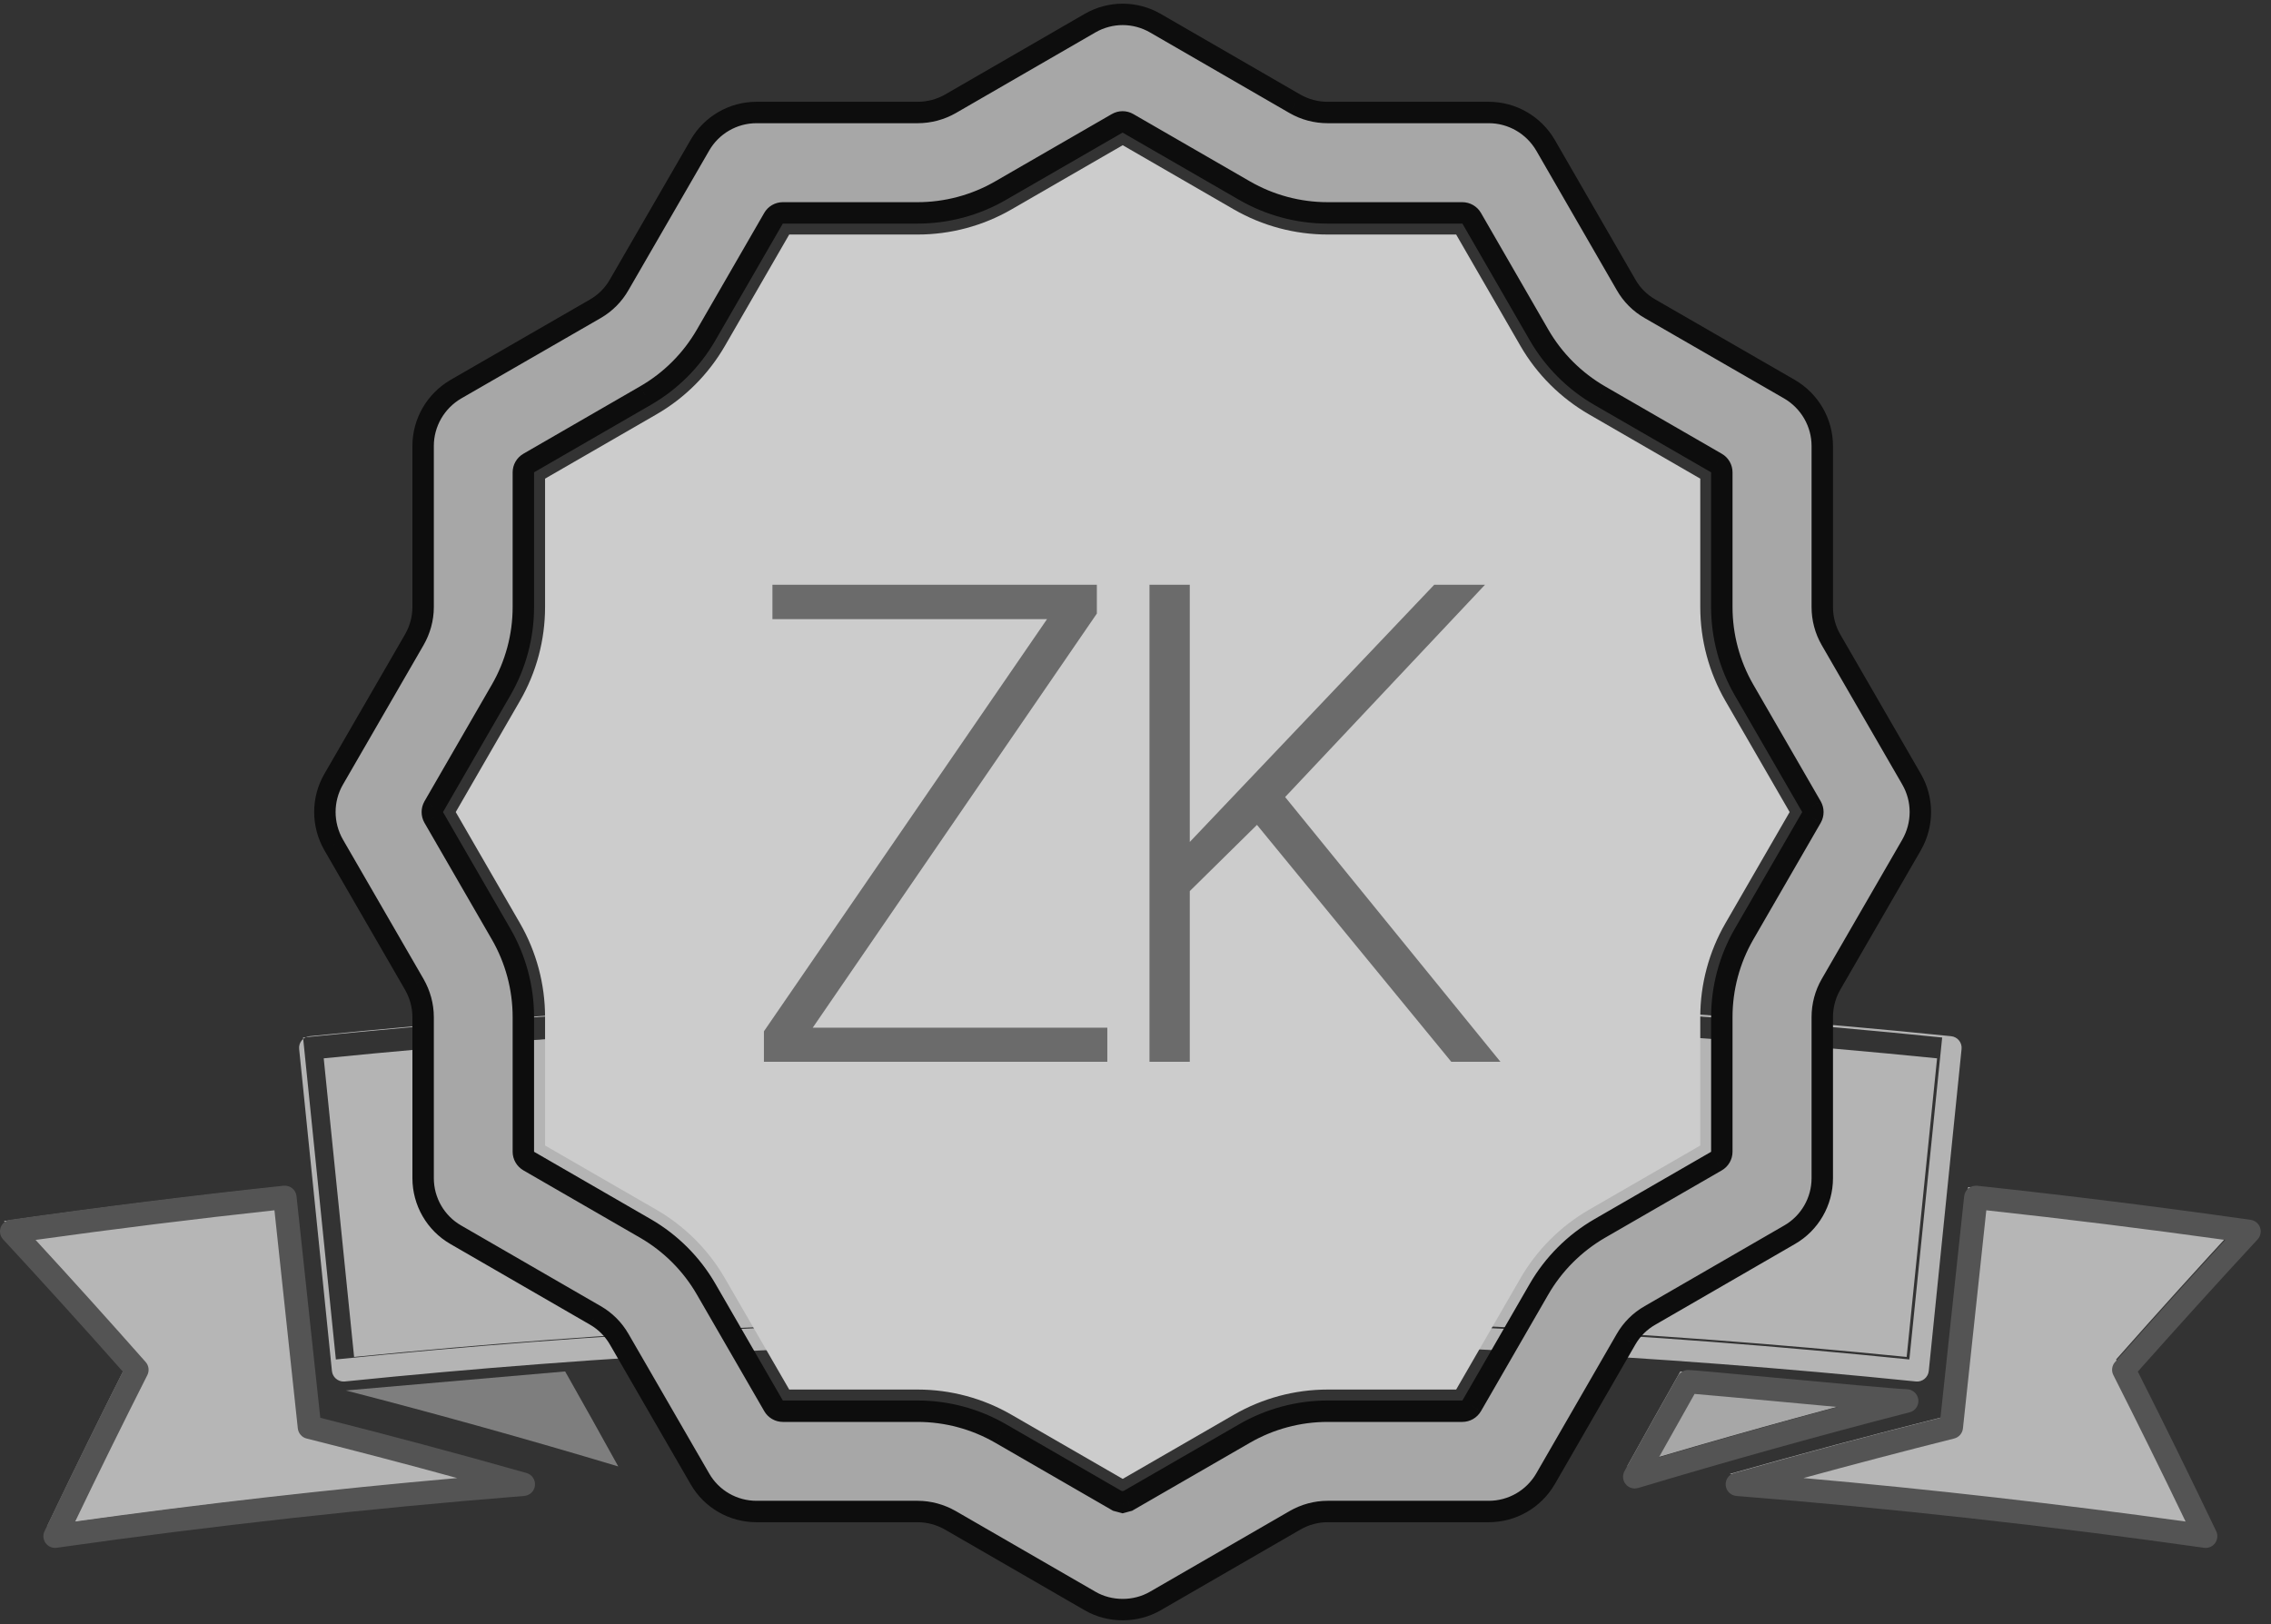 <svg width="158" height="113" viewBox="0 0 158 113" fill="none" xmlns="http://www.w3.org/2000/svg">
<rect x="0" y="0" width="158" height="113" fill="#333333" stroke="none"/>
<g opacity="0.75">
<path fill-rule="evenodd" clip-rule="evenodd" d="M135.122 72.193C134.361 79.658 133.599 87.127 132.84 94.594C96.442 90.884 59.763 90.884 23.367 94.594C22.608 87.127 21.846 79.658 21.085 72.193C58.999 68.33 97.208 68.33 135.122 72.193ZM78.644 91.715C96.606 91.715 114.771 92.625 132.652 94.419L134.768 73.641C116.188 71.774 97.312 70.83 78.644 70.83C59.978 70.83 41.102 71.774 22.522 73.641L24.636 94.419C42.517 92.625 60.682 91.715 78.644 91.715ZM23.904 96.13C23.493 96.13 23.138 95.816 23.093 95.397L20.813 72.995C20.766 72.546 21.093 72.144 21.542 72.101C40.438 70.174 59.65 69.197 78.642 69.197C97.637 69.197 116.847 70.174 135.743 72.101C136.192 72.144 136.519 72.546 136.472 72.995L134.19 95.397C134.168 95.61 134.061 95.808 133.893 95.947C133.728 96.081 133.517 96.15 133.295 96.126C115.21 94.281 96.822 93.347 78.642 93.347C60.463 93.347 42.077 94.281 23.99 96.126L23.904 96.13Z" fill="#DFDFDF"/>
<path fill-rule="evenodd" clip-rule="evenodd" d="M126.027 56.882L121.338 64.999C120.327 66.75 119.792 68.743 119.792 70.769V80.14C119.792 80.409 119.65 80.656 119.418 80.791L111.299 85.478C109.546 86.493 108.084 87.955 107.075 89.702L102.391 97.818C102.255 98.051 102.008 98.195 101.737 98.195H92.362C90.341 98.195 88.343 98.732 86.592 99.743L78.478 104.427L78.103 104.528L77.725 104.427L69.608 99.741C67.86 98.73 65.864 98.195 63.84 98.195H54.465C54.197 98.195 53.949 98.051 53.816 97.818L49.127 89.702C48.119 87.953 46.658 86.493 44.906 85.478L36.789 80.791C36.555 80.656 36.41 80.409 36.41 80.14V70.769C36.41 68.746 35.877 66.75 34.866 64.999L30.178 56.882C30.044 56.648 30.044 56.36 30.178 56.127L34.864 48.011C35.877 46.258 36.41 44.262 36.41 42.243V32.868C36.41 32.599 36.555 32.352 36.789 32.216L44.904 27.53C46.656 26.521 48.114 25.063 49.13 23.306L53.814 15.19C53.947 14.955 54.197 14.813 54.465 14.813H63.84C65.86 14.813 67.856 14.28 69.604 13.269L77.725 8.583C77.959 8.447 78.245 8.447 78.478 8.583L86.596 13.269C88.349 14.28 90.343 14.813 92.362 14.813H101.737C102.008 14.813 102.255 14.955 102.391 15.19L107.075 23.306C108.088 25.061 109.548 26.519 111.301 27.532L119.418 32.218C119.65 32.352 119.792 32.599 119.792 32.868V42.243C119.792 44.262 120.325 46.258 121.338 48.011L126.027 56.127C126.16 56.36 126.16 56.648 126.027 56.882ZM132.997 54.225L127.388 44.517C126.99 43.828 126.781 43.043 126.781 42.241V31.032C126.781 29.408 125.913 27.907 124.506 27.083L114.798 21.485C114.099 21.087 113.523 20.511 113.127 19.812L107.526 10.106C106.703 8.697 105.204 7.828 103.578 7.828H92.369C91.566 7.828 90.781 7.62 90.093 7.224L80.385 1.613C79.686 1.209 78.892 1 78.11 1C77.325 1 76.531 1.209 75.834 1.613L66.124 7.224C65.427 7.62 64.642 7.828 63.84 7.828H52.631C51.005 7.828 49.506 8.697 48.693 10.106L43.082 19.812C42.686 20.511 42.11 21.087 41.421 21.485L31.711 27.083C30.305 27.907 29.438 29.408 29.438 31.032V42.241C29.438 43.043 29.218 43.828 28.823 44.517L23.212 54.225C22.401 55.631 22.401 57.369 23.212 58.786L28.823 68.495C29.218 69.185 29.438 69.968 29.438 70.772V81.979C29.438 83.605 30.305 85.108 31.711 85.917L41.421 91.528C42.11 91.924 42.686 92.5 43.082 93.191L48.693 102.899C49.506 104.314 51.005 105.174 52.631 105.174H63.84C64.642 105.174 65.427 105.391 66.124 105.789L75.834 111.398C76.531 111.805 77.325 112 78.11 112C78.892 112 79.686 111.805 80.385 111.398L90.093 105.789C90.781 105.391 91.566 105.174 92.369 105.174H103.578C105.204 105.174 106.703 104.314 107.526 102.899L113.127 93.191C113.523 92.5 114.099 91.924 114.798 91.528L124.506 85.917C125.913 85.108 126.781 83.605 126.781 81.979V70.772C126.781 69.968 126.99 69.185 127.388 68.495L132.997 58.786C133.808 57.369 133.808 55.631 132.997 54.225Z" fill="#CDCDCD"/>
<path d="M126.027 56.882L126.672 57.255L126.674 57.251L126.027 56.882ZM121.338 64.999L120.693 64.626L120.693 64.626L121.338 64.999ZM119.418 80.791L119.79 81.437L119.793 81.435L119.418 80.791ZM111.299 85.478L110.927 84.832L110.926 84.833L111.299 85.478ZM107.075 89.702L106.43 89.329L106.43 89.329L107.075 89.702ZM102.391 97.818L103.034 98.194L103.036 98.191L102.391 97.818ZM86.592 99.743L86.965 100.388L86.965 100.388L86.592 99.743ZM78.478 104.427L78.672 105.146L78.766 105.121L78.85 105.072L78.478 104.427ZM78.103 104.528L77.911 105.248L78.105 105.3L78.298 105.248L78.103 104.528ZM77.725 104.427L77.352 105.072L77.438 105.122L77.533 105.147L77.725 104.427ZM69.608 99.741L69.235 100.386L69.236 100.386L69.608 99.741ZM53.816 97.818L54.462 97.447L54.461 97.446L53.816 97.818ZM49.127 89.702L48.482 90.074L48.482 90.074L49.127 89.702ZM44.906 85.478L45.279 84.833L45.278 84.833L44.906 85.478ZM36.789 80.791L36.416 81.436L36.416 81.437L36.789 80.791ZM34.866 64.999L35.511 64.626L35.511 64.626L34.866 64.999ZM30.178 56.882L29.53 57.251L29.533 57.255L30.178 56.882ZM30.178 56.127L29.533 55.755L29.532 55.757L30.178 56.127ZM34.864 48.011L34.219 47.638L34.219 47.638L34.864 48.011ZM36.789 32.216L36.416 31.571L36.416 31.571L36.789 32.216ZM44.904 27.53L44.532 26.884L44.531 26.885L44.904 27.53ZM49.13 23.306L49.775 23.679L49.775 23.678L49.13 23.306ZM53.814 15.19L54.459 15.562L54.461 15.558L53.814 15.19ZM69.604 13.269L69.232 12.624L69.231 12.624L69.604 13.269ZM77.725 8.583L78.097 9.228L78.098 9.228L77.725 8.583ZM78.478 8.583L78.102 9.226L78.105 9.228L78.478 8.583ZM86.596 13.269L86.224 13.914L86.224 13.914L86.596 13.269ZM102.391 15.19L103.036 14.817L103.036 14.817L102.391 15.19ZM107.075 23.306L106.43 23.678L106.43 23.679L107.075 23.306ZM111.301 27.532L110.928 28.177L110.929 28.177L111.301 27.532ZM119.418 32.218L119.045 32.864L119.047 32.865L119.418 32.218ZM121.338 48.011L121.983 47.638L121.983 47.638L121.338 48.011ZM126.027 56.127L126.673 55.757L126.672 55.755L126.027 56.127ZM127.388 44.517L128.033 44.144L128.033 44.144L127.388 44.517ZM124.506 27.083L124.882 26.441L124.878 26.438L124.506 27.083ZM114.798 21.485L115.17 20.84L115.166 20.838L114.798 21.485ZM113.127 19.812L113.775 19.445L113.772 19.44L113.127 19.812ZM107.526 10.106L108.172 9.734L108.17 9.73L107.526 10.106ZM90.093 7.224L89.72 7.869L89.722 7.87L90.093 7.224ZM80.385 1.613L80.012 2.258L80.012 2.258L80.385 1.613ZM75.834 1.613L76.207 2.258L76.208 2.257L75.834 1.613ZM66.124 7.224L66.492 7.872L66.497 7.869L66.124 7.224ZM48.693 10.106L49.338 10.479L49.338 10.478L48.693 10.106ZM43.082 19.812L42.437 19.439L42.433 19.445L43.082 19.812ZM41.421 21.485L41.793 22.131L41.794 22.13L41.421 21.485ZM31.711 27.083L31.339 26.438L31.335 26.441L31.711 27.083ZM28.823 44.517L29.468 44.889L29.468 44.888L28.823 44.517ZM23.212 54.225L22.567 53.852L22.566 53.853L23.212 54.225ZM23.212 58.786L22.565 59.156L22.567 59.159L23.212 58.786ZM28.823 68.495L29.469 68.124L29.468 68.122L28.823 68.495ZM31.711 85.917L32.084 85.272L32.082 85.271L31.711 85.917ZM41.421 91.528L41.049 92.173L41.05 92.174L41.421 91.528ZM43.082 93.191L42.435 93.561L42.437 93.563L43.082 93.191ZM48.693 102.899L49.339 102.528L49.338 102.526L48.693 102.899ZM66.124 105.789L66.497 105.144L66.493 105.142L66.124 105.789ZM75.834 111.398L76.21 110.755L76.207 110.753L75.834 111.398ZM80.385 111.398L80.012 110.753L80.01 110.754L80.385 111.398ZM90.093 105.789L90.466 106.434L90.466 106.434L90.093 105.789ZM107.526 102.899L108.17 103.273L108.172 103.271L107.526 102.899ZM113.127 93.191L113.772 93.563L113.773 93.561L113.127 93.191ZM114.798 91.528L115.165 92.176L115.171 92.173L114.798 91.528ZM124.506 85.917L124.135 85.271L124.133 85.272L124.506 85.917ZM127.388 68.495L126.743 68.122L126.742 68.123L127.388 68.495ZM132.997 58.786L133.642 59.159L133.643 59.156L132.997 58.786ZM125.382 56.51L120.693 64.626L121.983 65.372L126.672 57.255L125.382 56.51ZM120.693 64.626C119.617 66.49 119.047 68.612 119.047 70.769H120.537C120.537 68.874 121.038 67.009 121.983 65.372L120.693 64.626ZM119.047 70.769V80.14H120.537V70.769H119.047ZM119.047 80.14C119.047 80.142 119.046 80.144 119.046 80.145C119.045 80.146 119.045 80.147 119.042 80.148L119.793 81.435C120.254 81.166 120.537 80.673 120.537 80.14H119.047ZM119.045 80.146L110.927 84.832L111.671 86.123L119.79 81.437L119.045 80.146ZM110.926 84.833C109.061 85.913 107.504 87.469 106.43 89.329L107.72 90.074C108.663 88.441 110.032 87.073 111.672 86.122L110.926 84.833ZM106.43 89.329L101.746 97.446L103.036 98.191L107.72 90.074L106.43 89.329ZM101.747 97.443C101.746 97.446 101.744 97.448 101.742 97.448C101.741 97.449 101.74 97.45 101.737 97.45V98.94C102.276 98.94 102.767 98.652 103.034 98.194L101.747 97.443ZM101.737 97.45H92.362V98.94H101.737V97.45ZM92.362 97.45C90.209 97.45 88.083 98.022 86.22 99.098L86.965 100.388C88.603 99.443 90.472 98.94 92.362 98.94V97.45ZM86.22 99.098L78.105 103.782L78.85 105.072L86.965 100.388L86.22 99.098ZM78.283 103.708L77.909 103.809L78.298 105.248L78.672 105.146L78.283 103.708ZM78.296 103.809L77.917 103.708L77.533 105.147L77.911 105.248L78.296 103.809ZM78.097 103.782L69.981 99.096L69.236 100.386L77.352 105.072L78.097 103.782ZM69.981 99.096C68.119 98.02 65.995 97.45 63.84 97.45V98.94C65.733 98.94 67.6 99.441 69.235 100.386L69.981 99.096ZM63.84 97.45H54.465V98.94H63.84V97.45ZM54.465 97.45C54.465 97.45 54.463 97.449 54.462 97.447L53.17 98.189C53.435 98.652 53.929 98.94 54.465 98.94V97.45ZM54.461 97.446L49.773 89.329L48.482 90.074L53.171 98.191L54.461 97.446ZM49.773 89.329C48.699 87.467 47.144 85.913 45.279 84.833L44.532 86.122C46.173 87.072 47.539 88.439 48.482 90.074L49.773 89.329ZM45.278 84.833L37.161 80.146L36.416 81.437L44.533 86.123L45.278 84.833ZM37.162 80.146C37.158 80.144 37.156 80.142 37.156 80.141C37.156 80.14 37.156 80.14 37.156 80.14H35.666C35.666 80.678 35.955 81.17 36.416 81.436L37.162 80.146ZM37.156 80.14V70.769H35.666V80.14H37.156ZM37.156 70.769C37.156 68.615 36.588 66.491 35.511 64.626L34.221 65.372C35.166 67.009 35.666 68.876 35.666 70.769H37.156ZM35.511 64.626L30.823 56.51L29.533 57.255L34.221 65.372L35.511 64.626ZM30.825 56.514C30.824 56.511 30.823 56.508 30.823 56.504C30.823 56.501 30.824 56.499 30.824 56.498L29.532 55.757C29.266 56.22 29.268 56.789 29.53 57.251L30.825 56.514ZM30.823 56.5L35.509 48.383L34.219 47.638L29.533 55.755L30.823 56.5ZM35.509 48.384C36.588 46.517 37.156 44.393 37.156 42.243H35.666C35.666 44.132 35.166 45.999 34.219 47.638L35.509 48.384ZM37.156 42.243V32.868H35.666V42.243H37.156ZM37.156 32.868C37.156 32.868 37.156 32.867 37.156 32.867C37.156 32.866 37.158 32.864 37.162 32.861L36.416 31.571C35.955 31.838 35.666 32.33 35.666 32.868H37.156ZM37.162 32.861L45.276 28.175L44.531 26.885L36.416 31.571L37.162 32.861ZM45.275 28.176C47.142 27.101 48.694 25.549 49.775 23.679L48.484 22.933C47.535 24.578 46.171 25.941 44.532 26.884L45.275 28.176ZM49.775 23.678L54.459 15.562L53.169 14.817L48.484 22.934L49.775 23.678ZM54.461 15.558C54.461 15.559 54.46 15.559 54.46 15.559C54.461 15.559 54.462 15.558 54.465 15.558V14.068C53.934 14.068 53.435 14.349 53.166 14.821L54.461 15.558ZM54.465 15.558H63.84V14.068H54.465V15.558ZM63.84 15.558C65.99 15.558 68.115 14.991 69.977 13.914L69.231 12.624C67.596 13.569 65.729 14.068 63.84 14.068V15.558ZM69.976 13.914L78.097 9.228L77.353 7.937L69.232 12.624L69.976 13.914ZM78.098 9.228C78.101 9.226 78.102 9.226 78.102 9.226C78.102 9.226 78.102 9.226 78.102 9.226C78.102 9.226 78.102 9.226 78.102 9.226L78.853 7.939C78.388 7.668 77.816 7.67 77.352 7.938L78.098 9.228ZM78.105 9.228L86.224 13.914L86.969 12.624L78.85 7.937L78.105 9.228ZM86.224 13.914C88.09 14.99 90.212 15.558 92.362 15.558V14.068C90.474 14.068 88.608 13.569 86.969 12.624L86.224 13.914ZM92.362 15.558H101.737V14.068H92.362V15.558ZM101.737 15.558C101.742 15.558 101.743 15.559 101.743 15.559C101.743 15.559 101.744 15.56 101.746 15.562L103.036 14.817C102.766 14.351 102.273 14.068 101.737 14.068V15.558ZM101.746 15.562L106.43 23.678L107.72 22.934L103.036 14.817L101.746 15.562ZM106.43 23.679C107.508 25.547 109.063 27.099 110.928 28.177L111.674 26.887C110.034 25.939 108.668 24.575 107.72 22.934L106.43 23.679ZM110.929 28.177L119.045 32.864L119.79 31.573L111.674 26.887L110.929 28.177ZM119.047 32.865C119.047 32.865 119.047 32.865 119.046 32.864C119.046 32.864 119.046 32.864 119.046 32.864C119.046 32.864 119.047 32.865 119.047 32.868H120.537C120.537 32.335 120.255 31.84 119.789 31.573L119.047 32.865ZM119.047 32.868V42.243H120.537V32.868H119.047ZM119.047 42.243C119.047 44.393 119.615 46.517 120.693 48.384L121.983 47.638C121.036 45.999 120.537 44.132 120.537 42.243H119.047ZM120.693 48.383L125.382 56.5L126.672 55.755L121.983 47.638L120.693 48.383ZM125.381 56.498C125.381 56.499 125.382 56.501 125.382 56.504C125.382 56.508 125.381 56.511 125.379 56.514L126.674 57.251C126.937 56.789 126.939 56.22 126.673 55.757L125.381 56.498ZM133.642 53.852L128.033 44.144L126.743 44.889L132.352 54.597L133.642 53.852ZM128.033 44.144C127.701 43.571 127.526 42.914 127.526 42.241H126.036C126.036 43.172 126.279 44.086 126.743 44.889L128.033 44.144ZM127.526 42.241V31.032H126.036V42.241H127.526ZM127.526 31.032C127.526 29.14 126.514 27.396 124.882 26.441L124.13 27.726C125.311 28.418 126.036 29.676 126.036 31.032H127.526ZM124.878 26.438L115.17 20.84L114.426 22.131L124.134 27.729L124.878 26.438ZM115.166 20.838C114.584 20.506 114.104 20.026 113.775 19.445L112.479 20.179C112.941 20.995 113.614 21.669 114.429 22.133L115.166 20.838ZM113.772 19.44L108.172 9.734L106.881 10.478L112.482 20.184L113.772 19.44ZM108.17 9.73C107.214 8.096 105.472 7.083 103.578 7.083V8.573C104.936 8.573 106.192 9.299 106.883 10.482L108.17 9.73ZM103.578 7.083H92.369V8.573H103.578V7.083ZM92.369 7.083C91.695 7.083 91.039 6.908 90.465 6.578L89.722 7.87C90.524 8.331 91.437 8.573 92.369 8.573V7.083ZM90.466 6.579L80.758 0.968L80.012 2.258L89.72 7.869L90.466 6.579ZM80.758 0.968C79.945 0.498 79.023 0.255 78.11 0.255V1.745C78.762 1.745 79.427 1.919 80.012 2.258L80.758 0.968ZM78.11 0.255C77.195 0.255 76.272 0.498 75.46 0.969L76.208 2.257C76.79 1.92 77.455 1.745 78.11 1.745V0.255ZM75.462 0.968L65.751 6.579L66.497 7.869L76.207 2.258L75.462 0.968ZM65.756 6.576C65.171 6.909 64.512 7.083 63.84 7.083V8.573C64.772 8.573 65.683 8.331 66.492 7.872L65.756 6.576ZM63.84 7.083H52.631V8.573H63.84V7.083ZM52.631 7.083C50.737 7.083 48.993 8.095 48.047 9.734L49.338 10.478C50.018 9.299 51.272 8.573 52.631 8.573V7.083ZM48.048 9.733L42.437 19.439L43.727 20.185L49.338 10.479L48.048 9.733ZM42.433 19.445C42.104 20.027 41.623 20.508 41.048 20.84L41.794 22.13C42.596 21.667 43.268 20.995 43.73 20.179L42.433 19.445ZM41.049 20.84L31.339 26.438L32.083 27.729L41.793 22.131L41.049 20.84ZM31.335 26.441C29.702 27.397 28.693 29.141 28.693 31.032H30.183C30.183 29.675 30.907 28.418 32.087 27.726L31.335 26.441ZM28.693 31.032V42.241H30.183V31.032H28.693ZM28.693 42.241C28.693 42.908 28.51 43.565 28.177 44.145L29.468 44.888C29.927 44.092 30.183 43.179 30.183 42.241H28.693ZM28.178 44.144L22.567 53.852L23.857 54.598L29.468 44.889L28.178 44.144ZM22.566 53.853C21.622 55.49 21.624 57.511 22.565 59.156L23.858 58.416C23.178 57.227 23.18 55.772 23.857 54.597L22.566 53.853ZM22.567 59.159L28.178 68.867L29.468 68.122L23.857 58.414L22.567 59.159ZM28.176 68.865C28.511 69.448 28.693 70.104 28.693 70.772H30.183C30.183 69.832 29.926 68.922 29.469 68.124L28.176 68.865ZM28.693 70.772V81.979H30.183V70.772H28.693ZM28.693 81.979C28.693 83.87 29.701 85.621 31.34 86.563L32.082 85.271C30.908 84.596 30.183 83.34 30.183 81.979H28.693ZM31.338 86.562L41.049 92.173L41.794 90.883L32.084 85.272L31.338 86.562ZM41.05 92.174C41.624 92.504 42.105 92.985 42.435 93.561L43.728 92.82C43.267 92.015 42.595 91.344 41.793 90.882L41.05 92.174ZM42.437 93.563L48.048 103.272L49.338 102.526L43.727 92.818L42.437 93.563ZM48.047 103.27C48.993 104.918 50.74 105.919 52.631 105.919V104.429C51.27 104.429 50.018 103.71 49.339 102.528L48.047 103.27ZM52.631 105.919H63.84V104.429H52.631V105.919ZM63.84 105.919C64.507 105.919 65.165 106.1 65.754 106.436L66.493 105.142C65.689 104.683 64.777 104.429 63.84 104.429V105.919ZM65.751 106.434L75.462 112.043L76.207 110.753L66.497 105.144L65.751 106.434ZM75.459 112.042C76.278 112.52 77.203 112.745 78.11 112.745V111.255C77.446 111.255 76.784 111.09 76.21 110.755L75.459 112.042ZM78.11 112.745C79.015 112.745 79.939 112.519 80.76 112.042L80.01 110.754C79.433 111.09 78.77 111.255 78.11 111.255V112.745ZM80.758 112.043L90.466 106.434L89.721 105.144L80.012 110.753L80.758 112.043ZM90.466 106.434C91.044 106.1 91.701 105.919 92.369 105.919V104.429C91.432 104.429 90.519 104.683 89.72 105.144L90.466 106.434ZM92.369 105.919H103.578V104.429H92.369V105.919ZM103.578 105.919C105.469 105.919 107.213 104.917 108.17 103.273L106.883 102.524C106.192 103.71 104.938 104.429 103.578 104.429V105.919ZM108.172 103.271L113.772 93.563L112.482 92.818L106.881 102.526L108.172 103.271ZM113.773 93.561C114.103 92.986 114.583 92.506 115.165 92.176L114.431 90.88C113.615 91.342 112.942 92.014 112.481 92.82L113.773 93.561ZM115.171 92.173L124.879 86.562L124.133 85.272L114.425 90.883L115.171 92.173ZM124.877 86.563C126.516 85.621 127.526 83.871 127.526 81.979H126.036C126.036 83.339 125.31 84.596 124.135 85.271L124.877 86.563ZM127.526 81.979V70.772H126.036V81.979H127.526ZM127.526 70.772C127.526 70.097 127.701 69.443 128.033 68.866L126.742 68.123C126.279 68.927 126.036 69.838 126.036 70.772H127.526ZM128.033 68.867L133.642 59.159L132.352 58.414L126.743 68.122L128.033 68.867ZM133.643 59.156C134.585 57.511 134.586 55.49 133.642 53.853L132.351 54.597C133.029 55.772 133.03 57.227 132.35 58.416L133.643 59.156Z" fill="black"/>
<path fill-rule="evenodd" clip-rule="evenodd" d="M124.511 56.505L120.039 48.764C118.895 46.782 118.293 44.528 118.293 42.244V33.305L110.557 28.836C108.574 27.692 106.92 26.043 105.778 24.062L101.309 16.319H92.369C90.087 16.319 87.831 15.717 85.848 14.575L78.11 10.104L70.365 14.575C68.385 15.717 66.131 16.319 63.847 16.319H54.908L50.439 24.06C49.293 26.045 47.644 27.697 45.665 28.836L37.922 33.305V42.244C37.922 44.528 37.32 46.784 36.176 48.764L31.707 56.505L36.178 64.245C37.32 66.228 37.922 68.482 37.922 70.77V79.706L45.667 84.175C47.65 85.322 49.297 86.973 50.437 88.95L54.908 96.688H63.847C66.135 96.688 68.391 97.294 70.368 98.439L78.11 102.905L85.844 98.441C87.825 97.296 90.081 96.688 92.369 96.688H101.309L105.778 88.952C106.918 86.975 108.57 85.322 110.553 84.175L118.293 79.706V70.77C118.293 68.48 118.897 66.226 120.041 64.245L124.511 56.505Z" fill="white"/>
<g clip-path="url(#clip0)">
<path d="M56.544 71.51H77.04V73.881H53.148V71.761L72.845 43.081H53.74V40.687H76.311V42.694L56.544 71.51ZM87.451 57.398L82.777 62.004V73.881H79.973V40.687H82.777V58.584L99.784 40.687H103.318L89.411 55.46L104.39 73.881H100.97L87.451 57.398Z" fill="#7E7E7E"/>
</g>
<path fill-rule="evenodd" clip-rule="evenodd" d="M147.223 94.597C149.172 98.447 151.066 102.306 152.916 106.175C142.087 104.635 131.224 103.428 120.34 102.561C125.254 101.166 130.216 99.843 135.218 98.587C135.79 93.26 136.36 87.928 136.93 82.601C143.275 83.278 149.61 84.068 155.933 84.969C152.985 88.156 150.079 91.365 147.223 94.597Z" fill="#E1E1E1"/>
<path fill-rule="evenodd" clip-rule="evenodd" d="M132.127 96.759C125.746 98.404 119.436 100.165 113.199 102.039C114.421 99.83 115.657 97.627 116.905 95.427C116.909 95.371 131.383 96.787 132.127 96.759Z" fill="#CECECE"/>
<path fill-rule="evenodd" clip-rule="evenodd" d="M35.867 102.559C24.982 103.426 14.123 104.632 3.295 106.172C5.142 102.305 7.039 98.445 8.981 94.595C6.127 91.363 3.224 88.152 0.277 84.965C6.6 84.066 12.934 83.276 19.279 82.597C19.848 87.928 20.418 93.26 20.99 98.589C25.993 99.843 30.952 101.166 35.867 102.559Z" fill="#E1E1E1"/>
<path fill-rule="evenodd" clip-rule="evenodd" d="M24.059 96.752L39.318 95.427C40.563 97.627 41.797 99.829 43.015 102.038C36.769 100.163 30.448 98.399 24.059 96.752Z" fill="#979797"/>
<path fill-rule="evenodd" clip-rule="evenodd" d="M125.473 102.846C134.343 103.629 143.26 104.647 152.058 105.872C150.426 102.476 148.737 99.053 147.032 95.68C146.881 95.384 146.929 95.02 147.15 94.773C149.662 91.932 152.234 89.08 154.815 86.278C149.284 85.508 143.705 84.815 138.193 84.215L136.567 99.392C136.532 99.732 136.285 100.014 135.954 100.096C132.467 100.973 128.958 101.892 125.473 102.846ZM153.452 107.708L153.336 107.699C142.58 106.172 131.637 104.957 120.811 104.093C120.415 104.06 120.101 103.753 120.063 103.359C120.024 102.963 120.273 102.598 120.654 102.495C125.39 101.15 130.214 99.86 135.003 98.653L136.653 83.231C136.679 83.014 136.786 82.816 136.954 82.683C137.122 82.545 137.343 82.493 137.552 82.506C143.858 83.18 150.258 83.98 156.583 84.879C156.882 84.921 157.136 85.126 157.239 85.412C157.338 85.7 157.273 86.016 157.067 86.242C154.269 89.266 151.469 92.359 148.735 95.438C150.593 99.118 152.424 102.852 154.187 106.542C154.316 106.811 154.286 107.134 154.108 107.375C153.953 107.59 153.708 107.708 153.452 107.708Z" fill="#5F5F5F"/>
<path fill-rule="evenodd" clip-rule="evenodd" d="M117.896 96.993C117.064 98.462 116.238 99.93 115.416 101.404C119.513 100.191 123.671 99.019 127.841 97.902C126.518 97.78 124.98 97.64 123.279 97.479C121.094 97.279 118.847 97.07 117.896 96.993ZM113.736 103.572C113.495 103.572 113.256 103.464 113.099 103.268C112.891 103.012 112.863 102.653 113.022 102.361C114.244 100.152 115.482 97.945 116.732 95.743L116.734 95.745C116.878 95.496 117.156 95.328 117.457 95.328C117.708 95.328 119.384 95.481 123.435 95.857C127.1 96.195 132.118 96.662 132.638 96.662C133.049 96.662 133.408 96.965 133.462 97.376C133.514 97.782 133.266 98.163 132.868 98.268C126.524 99.903 120.166 101.679 113.97 103.539L113.736 103.572Z" fill="#5F5F5F"/>
<path fill-rule="evenodd" clip-rule="evenodd" d="M2.474 86.276C5.07 89.096 7.64 91.95 10.135 94.774C10.356 95.023 10.401 95.384 10.251 95.681C8.563 99.023 6.874 102.445 5.231 105.871C14.036 104.643 22.951 103.628 31.809 102.847C28.327 101.89 24.82 100.974 21.333 100.096C21.002 100.015 20.759 99.733 20.72 99.393L19.094 84.214C13.537 84.818 7.956 85.511 2.474 86.276ZM3.834 107.705C3.576 107.705 3.331 107.587 3.176 107.372C2.998 107.131 2.968 106.809 3.099 106.54C4.877 102.815 6.705 99.081 8.544 95.438C5.834 92.378 3.034 89.285 0.217 86.24C0.01 86.014 -0.054 85.698 0.047 85.409C0.15 85.123 0.402 84.919 0.701 84.876C6.964 83.984 13.366 83.183 19.73 82.504C19.945 82.491 20.16 82.543 20.33 82.68C20.498 82.814 20.605 83.011 20.629 83.229L22.283 98.653C27.068 99.86 31.892 101.15 36.628 102.494C37.008 102.598 37.256 102.963 37.219 103.359C37.18 103.752 36.866 104.06 36.471 104.092C25.655 104.953 14.712 106.168 3.948 107.697L3.834 107.705Z" fill="#5F5F5F"/>
</g>
<defs>
<clipPath id="clip0">
<rect width="70.772" height="70.772" fill="white" transform="translate(47.613 19.76)"/>
</clipPath>
</defs>
</svg>
